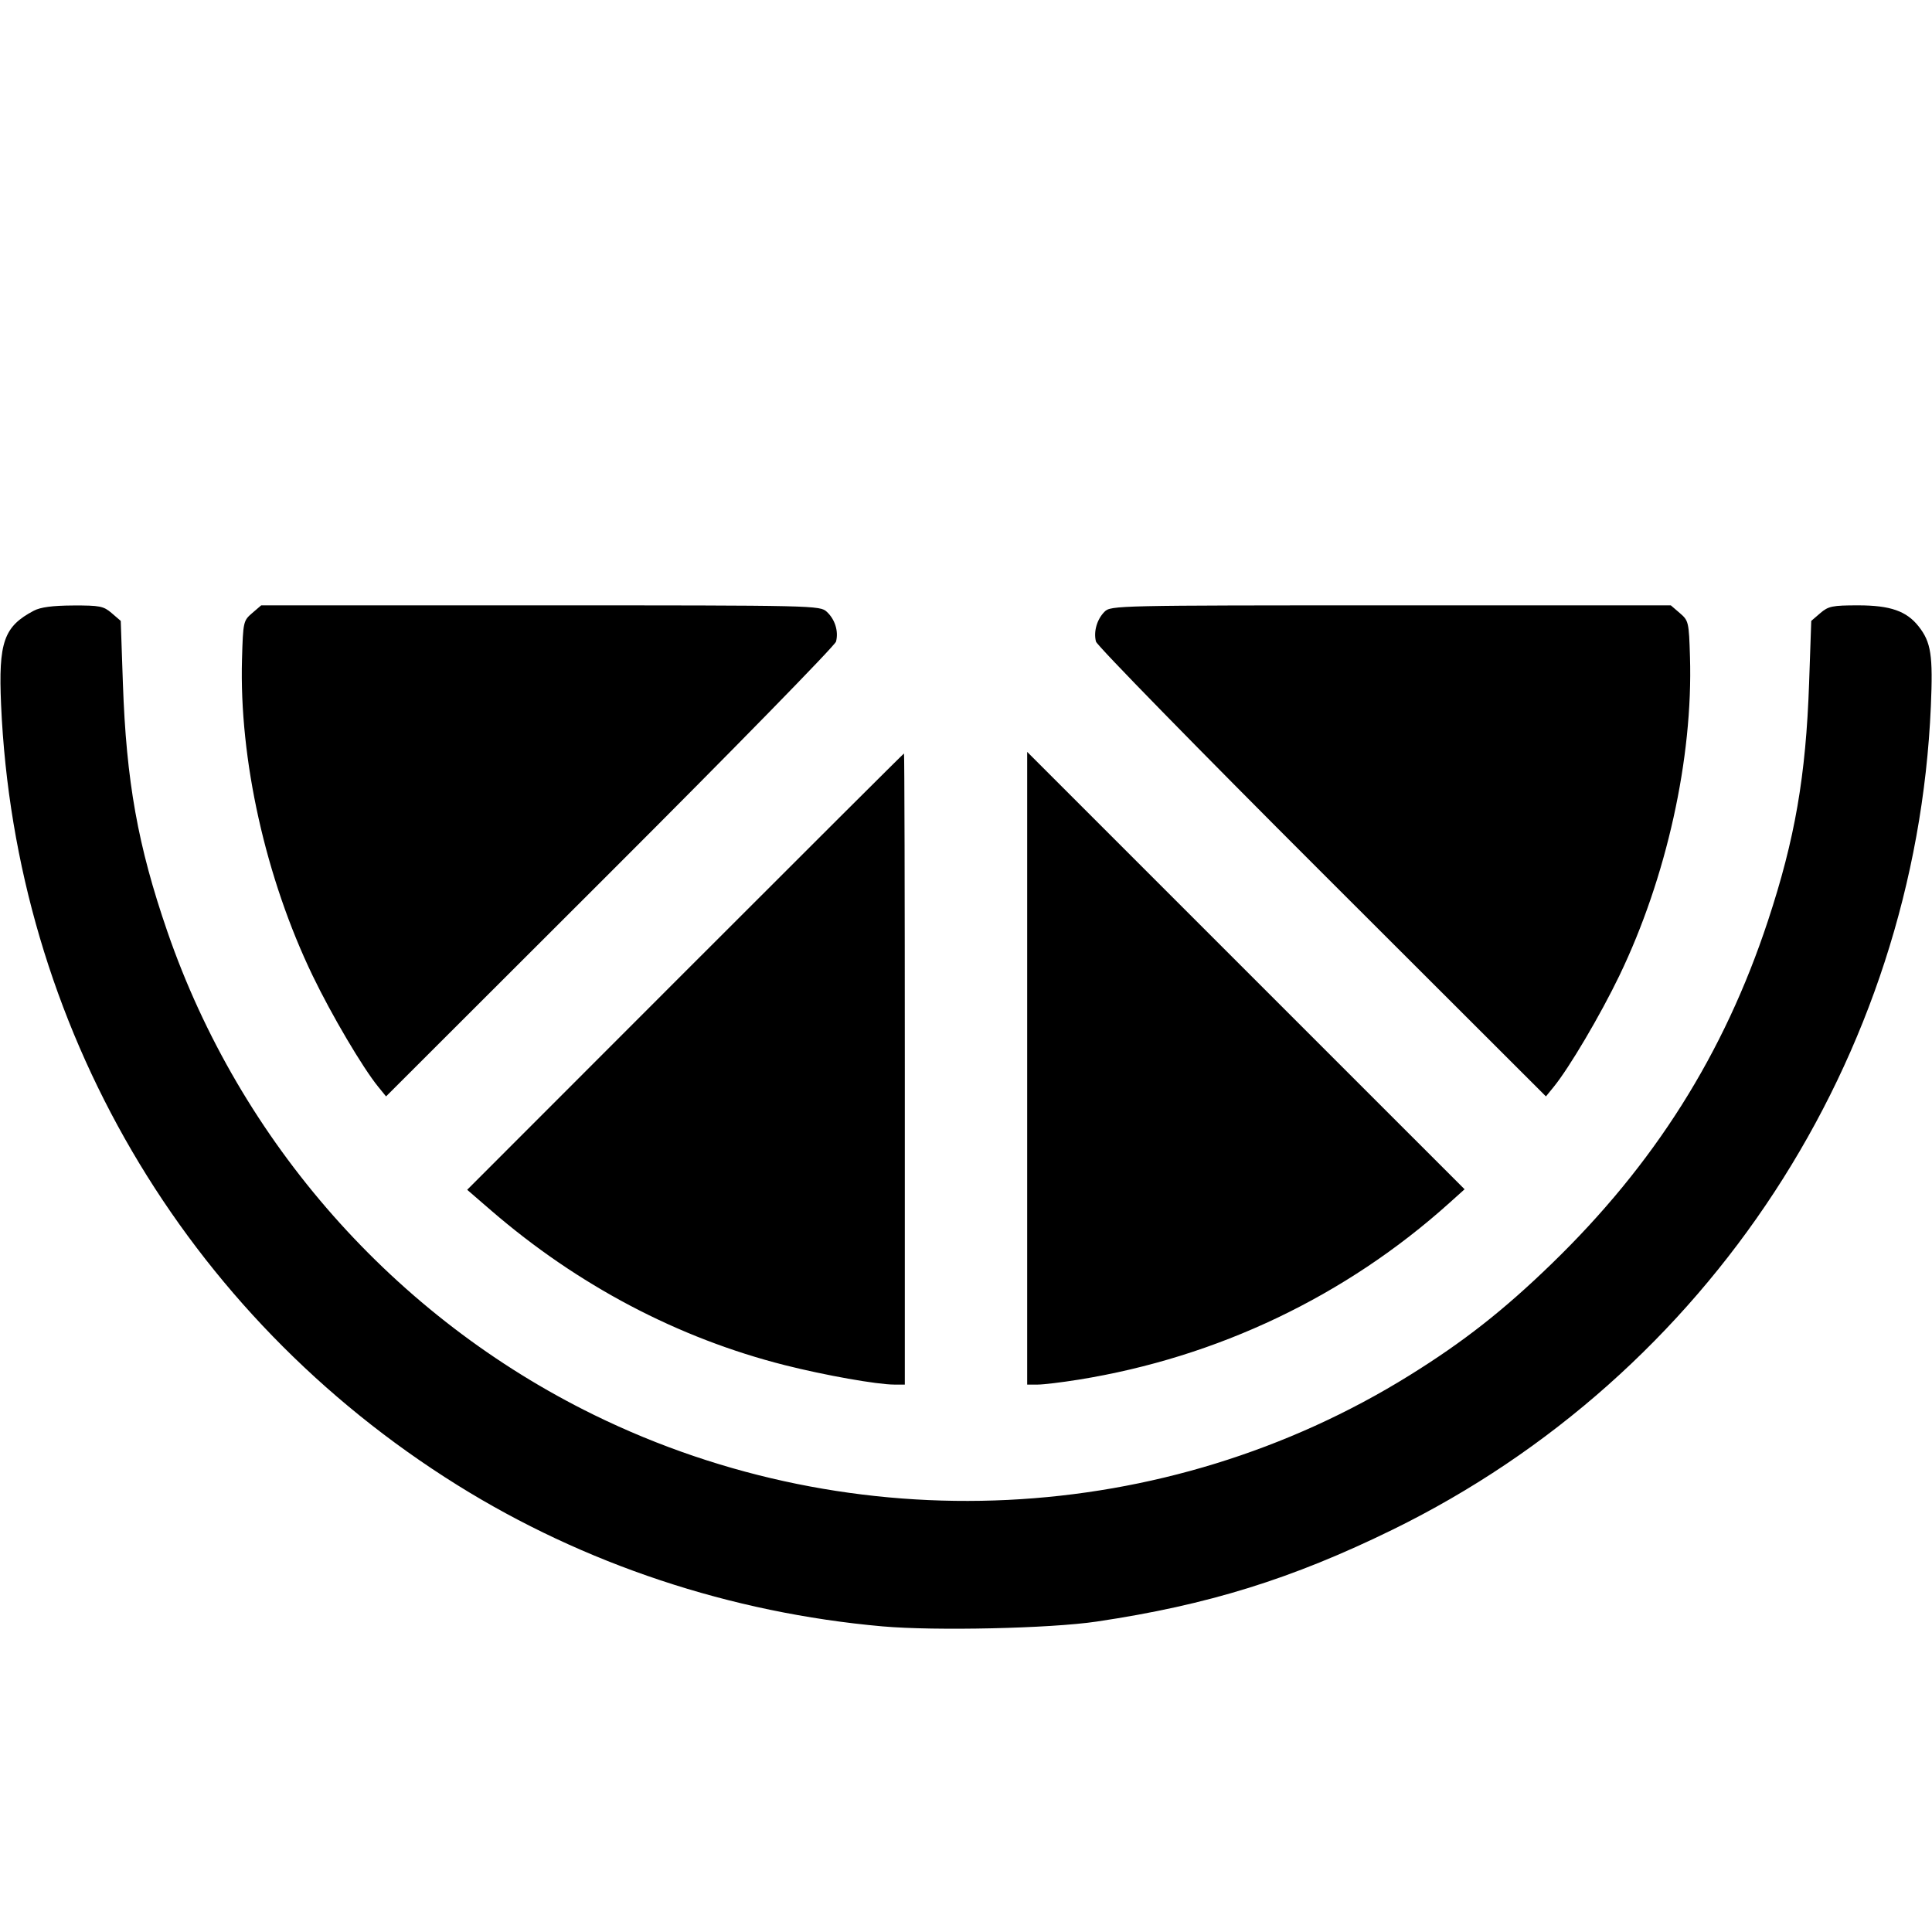 <svg fill="currentColor" viewBox="0 0 256 256" xmlns="http://www.w3.org/2000/svg"><path d="M4.480 80.922 C 0.503 83.019,-0.218 85.086,0.142 93.354 C 1.994 135.837,24.418 174.205,60.587 196.774 C 77.387 207.257,96.836 213.721,116.940 215.503 C 123.906 216.120,139.180 215.778,145.306 214.868 C 160.053 212.677,171.202 209.214,184.533 202.685 C 226.391 182.184,253.832 140.209,255.849 93.595 C 256.143 86.817,255.880 85.101,254.229 83.001 C 252.628 80.967,250.466 80.213,246.227 80.213 C 242.791 80.213,242.270 80.320,241.198 81.242 L 240.001 82.272 239.715 90.522 C 239.288 102.833,237.844 111.170,234.258 122.027 C 228.438 139.647,219.212 154.270,205.589 167.467 C 199.219 173.637,193.916 177.799,186.762 182.243 C 154.350 202.376,113.201 204.374,78.720 187.489 C 52.289 174.547,31.794 151.331,22.178 123.442 C 18.263 112.088,16.732 103.540,16.283 90.522 L 15.999 82.272 14.802 81.242 C 13.721 80.313,13.227 80.215,9.683 80.230 C 6.958 80.242,5.369 80.454,4.480 80.922 M33.410 81.242 C 32.243 82.245,32.210 82.396,32.067 87.322 C 31.682 100.605,35.194 116.351,41.426 129.280 C 43.948 134.514,48.054 141.470,50.113 144.000 L 51.154 145.280 80.843 115.627 C 97.172 99.317,110.643 85.541,110.779 85.013 C 111.130 83.650,110.648 82.085,109.568 81.078 C 108.650 80.223,108.218 80.213,71.623 80.213 L 34.608 80.213 33.410 81.242 M146.358 81.056 C 145.350 82.063,144.882 83.694,145.221 85.013 C 145.357 85.541,158.828 99.317,175.157 115.627 L 204.846 145.280 205.887 144.000 C 207.946 141.470,212.052 134.514,214.574 129.280 C 220.825 116.312,224.341 100.447,223.932 87.054 C 223.791 82.422,223.749 82.238,222.590 81.242 L 221.392 80.213 184.296 80.213 C 147.928 80.213,147.183 80.230,146.358 81.056 M90.790 128.747 L 61.903 157.653 65.052 160.374 C 76.562 170.318,89.850 177.317,104.012 180.895 C 109.344 182.242,116.226 183.462,118.507 183.465 L 119.893 183.467 119.893 141.653 C 119.893 118.656,119.845 99.840,119.785 99.840 C 119.726 99.840,106.678 112.848,90.790 128.747 M136.107 141.548 L 136.107 183.467 137.493 183.465 C 138.256 183.464,140.704 183.169,142.933 182.810 C 161.321 179.847,178.317 171.744,192.057 159.390 L 194.066 157.584 165.086 128.606 L 136.107 99.629 136.107 141.548 " stroke="none" fill-rule="evenodd"></path></svg>